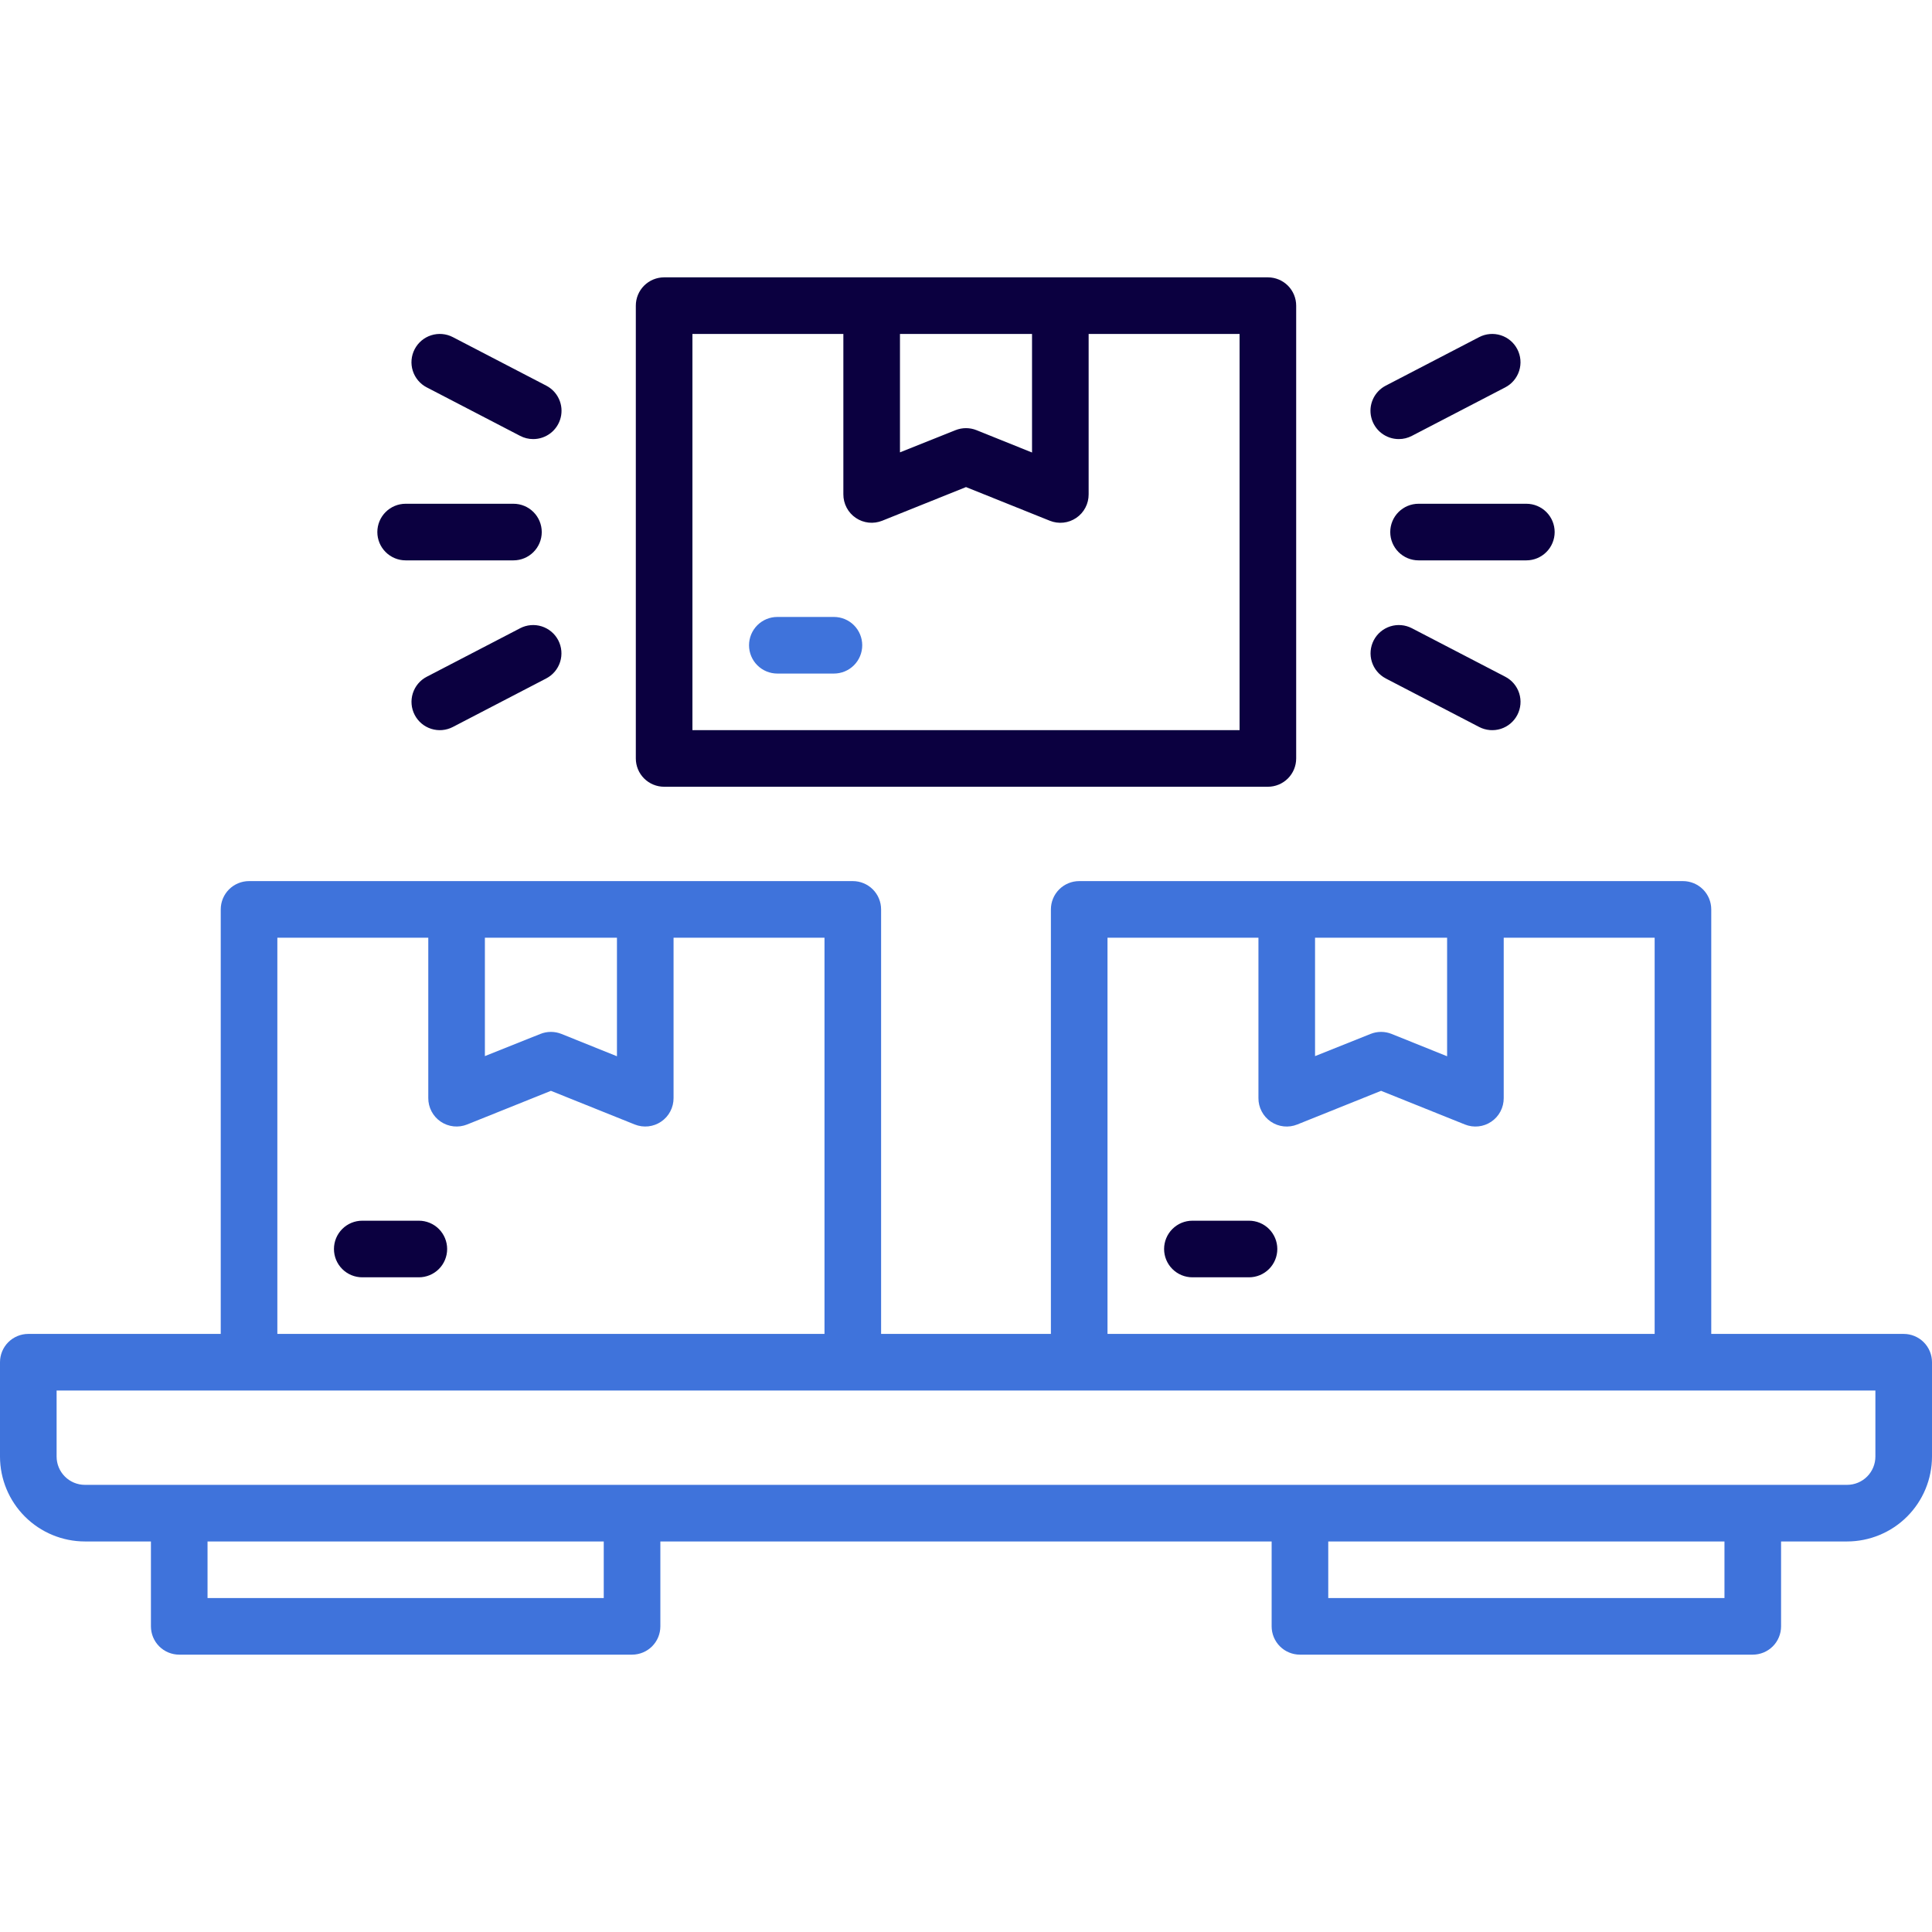 <svg width="90" height="90" viewBox="0 0 90 90" fill="none" xmlns="http://www.w3.org/2000/svg">
<g clip-path="url(#clip0_6451_1454)">
<path d="M64.763 24.785C64.763 25.135 64.902 25.47 65.149 25.717C65.397 25.965 65.732 26.104 66.081 26.104H71.103C71.453 26.104 71.788 25.965 72.036 25.717C72.283 25.47 72.422 25.135 72.422 24.785C72.422 24.436 72.283 24.1 72.036 23.853C71.788 23.606 71.453 23.467 71.103 23.467H66.081C65.732 23.467 65.397 23.606 65.149 23.853C64.902 24.1 64.763 24.436 64.763 24.785ZM65.164 20.454C65.375 20.454 65.583 20.403 65.77 20.305L70.119 18.046C70.43 17.885 70.663 17.607 70.769 17.274C70.875 16.941 70.844 16.579 70.683 16.269C70.523 15.958 70.245 15.724 69.912 15.618C69.578 15.512 69.217 15.543 68.906 15.704L64.554 17.965C64.291 18.101 64.082 18.321 63.96 18.59C63.837 18.86 63.809 19.162 63.88 19.449C63.95 19.736 64.115 19.992 64.348 20.174C64.581 20.356 64.868 20.455 65.164 20.454ZM64.554 31.605L68.906 33.866C69.217 34.027 69.579 34.058 69.912 33.953C70.245 33.847 70.523 33.613 70.684 33.303C70.845 32.992 70.876 32.63 70.771 32.297C70.665 31.963 70.431 31.686 70.121 31.525L65.772 29.266C65.462 29.105 65.1 29.073 64.767 29.178C64.433 29.284 64.155 29.517 63.994 29.827C63.833 30.138 63.801 30.499 63.907 30.833C64.012 31.166 64.245 31.444 64.556 31.605H64.554ZM18.896 26.104H23.919C24.268 26.104 24.604 25.965 24.851 25.717C25.098 25.47 25.237 25.135 25.237 24.785C25.237 24.436 25.098 24.1 24.851 23.853C24.604 23.606 24.268 23.467 23.919 23.467H18.896C18.547 23.467 18.212 23.606 17.964 23.853C17.717 24.1 17.578 24.436 17.578 24.785C17.578 25.135 17.717 25.47 17.964 25.717C18.212 25.965 18.547 26.104 18.896 26.104ZM19.881 18.046L24.23 20.305C24.417 20.403 24.625 20.454 24.836 20.454C25.132 20.455 25.419 20.356 25.652 20.174C25.885 19.992 26.05 19.736 26.12 19.449C26.191 19.162 26.163 18.86 26.04 18.59C25.918 18.321 25.709 18.101 25.446 17.965L21.094 15.704C20.783 15.543 20.422 15.512 20.088 15.618C19.755 15.723 19.477 15.957 19.316 16.268C19.155 16.578 19.123 16.94 19.229 17.273C19.335 17.607 19.569 17.885 19.879 18.046H19.881ZM24.23 29.266L19.881 31.525C19.57 31.685 19.337 31.963 19.231 32.296C19.125 32.63 19.156 32.991 19.317 33.302C19.477 33.612 19.755 33.846 20.088 33.952C20.422 34.058 20.783 34.027 21.094 33.866L25.444 31.605C25.755 31.444 25.988 31.166 26.093 30.833C26.199 30.499 26.167 30.138 26.006 29.827C25.845 29.517 25.567 29.284 25.233 29.178C24.9 29.073 24.538 29.105 24.228 29.266H24.23ZM19.512 56.865H16.875C16.525 56.865 16.19 57.004 15.943 57.251C15.695 57.499 15.557 57.834 15.557 58.184C15.557 58.533 15.695 58.869 15.943 59.116C16.19 59.363 16.525 59.502 16.875 59.502H19.512C19.861 59.502 20.197 59.363 20.444 59.116C20.691 58.869 20.83 58.533 20.83 58.184C20.83 57.834 20.691 57.499 20.444 57.251C20.197 57.004 19.861 56.865 19.512 56.865ZM58.184 56.865H55.547C55.197 56.865 54.862 57.004 54.615 57.251C54.367 57.499 54.228 57.834 54.228 58.184C54.228 58.533 54.367 58.869 54.615 59.116C54.862 59.363 55.197 59.502 55.547 59.502H58.184C58.533 59.502 58.869 59.363 59.116 59.116C59.363 58.869 59.502 58.533 59.502 58.184C59.502 57.834 59.363 57.499 59.116 57.251C58.869 57.004 58.533 56.865 58.184 56.865ZM30.938 36.65H59.062C59.412 36.65 59.748 36.511 59.995 36.264C60.242 36.017 60.381 35.682 60.381 35.332V14.238C60.381 13.889 60.242 13.553 59.995 13.306C59.748 13.059 59.412 12.92 59.062 12.92H30.938C30.588 12.92 30.253 13.059 30.005 13.306C29.758 13.553 29.619 13.889 29.619 14.238V35.332C29.619 35.682 29.758 36.017 30.005 36.264C30.253 36.511 30.588 36.65 30.938 36.65ZM41.924 15.557H48.076V21.08L45.49 20.039C45.176 19.913 44.824 19.913 44.51 20.039L41.924 21.073V15.557ZM32.256 15.557H39.287V23.027C39.286 23.243 39.338 23.456 39.439 23.648C39.539 23.839 39.685 24.003 39.864 24.124C40.043 24.246 40.248 24.321 40.463 24.345C40.678 24.368 40.895 24.338 41.096 24.258L45 22.69L48.904 24.258C49.105 24.339 49.322 24.369 49.537 24.346C49.752 24.323 49.958 24.247 50.137 24.125C50.316 24.004 50.462 23.84 50.562 23.648C50.663 23.457 50.714 23.244 50.713 23.027V15.557H57.744V34.014H32.256V15.557Z" fill="#0B0040"/>
<path d="M38.848 28.74H36.211C35.861 28.74 35.526 28.879 35.279 29.126C35.032 29.374 34.893 29.709 34.893 30.059C34.893 30.408 35.032 30.744 35.279 30.991C35.526 31.238 35.861 31.377 36.211 31.377H38.848C39.197 31.377 39.533 31.238 39.78 30.991C40.027 30.744 40.166 30.408 40.166 30.059C40.166 29.709 40.027 29.374 39.78 29.126C39.533 28.879 39.197 28.74 38.848 28.74ZM88.682 62.139H79.717V42.363C79.717 42.014 79.578 41.678 79.331 41.431C79.083 41.184 78.748 41.045 78.398 41.045H50.273C49.924 41.045 49.589 41.184 49.341 41.431C49.094 41.678 48.955 42.014 48.955 42.363V62.139H41.045V42.363C41.045 42.014 40.906 41.678 40.659 41.431C40.411 41.184 40.076 41.045 39.727 41.045H11.602C11.252 41.045 10.917 41.184 10.669 41.431C10.422 41.678 10.283 42.014 10.283 42.363V62.139H1.318C0.969 62.139 0.633 62.278 0.386 62.525C0.139 62.772 0 63.107 0 63.457L0 67.852C0.001 68.9 0.418 69.906 1.159 70.647C1.901 71.389 2.906 71.806 3.955 71.807H7.031V75.762C7.031 76.111 7.17 76.447 7.417 76.694C7.665 76.941 8 77.08 8.35 77.08H29.443C29.793 77.08 30.128 76.941 30.376 76.694C30.623 76.447 30.762 76.111 30.762 75.762V71.807H59.238V75.762C59.238 76.111 59.377 76.447 59.624 76.694C59.872 76.941 60.207 77.08 60.557 77.08H81.65C82 77.08 82.335 76.941 82.583 76.694C82.83 76.447 82.969 76.111 82.969 75.762V71.807H86.045C87.094 71.806 88.099 71.389 88.841 70.647C89.582 69.906 89.999 68.9 90 67.852V63.457C90 63.107 89.861 62.772 89.614 62.525C89.367 62.278 89.031 62.139 88.682 62.139ZM61.26 43.682H67.412V49.205L64.826 48.164C64.512 48.038 64.16 48.038 63.846 48.164L61.26 49.198V43.682ZM51.592 43.682H58.623V51.152C58.621 51.369 58.673 51.582 58.774 51.773C58.874 51.965 59.02 52.129 59.199 52.25C59.378 52.372 59.584 52.448 59.799 52.471C60.014 52.494 60.231 52.464 60.432 52.383L64.336 50.815L68.24 52.383C68.441 52.464 68.658 52.494 68.873 52.471C69.088 52.448 69.294 52.372 69.473 52.25C69.652 52.129 69.798 51.965 69.898 51.773C69.999 51.582 70.05 51.369 70.049 51.152V43.682H77.08V62.139H51.592V43.682ZM22.588 43.682H28.74V49.205L26.154 48.164C25.84 48.038 25.488 48.038 25.174 48.164L22.588 49.198V43.682ZM12.92 43.682H19.951V51.152C19.95 51.368 20.002 51.581 20.103 51.773C20.203 51.964 20.349 52.128 20.528 52.249C20.707 52.371 20.913 52.446 21.127 52.47C21.342 52.493 21.559 52.463 21.76 52.383L25.664 50.815L29.568 52.383C29.769 52.463 29.986 52.493 30.201 52.47C30.416 52.446 30.622 52.371 30.8 52.249C30.979 52.128 31.125 51.964 31.225 51.773C31.326 51.581 31.378 51.368 31.377 51.152V43.682H38.408V62.139H12.92V43.682ZM28.125 74.443H9.668V71.807H28.125V74.443ZM80.332 74.443H61.875V71.807H80.332V74.443ZM87.363 67.852C87.363 68.201 87.224 68.537 86.977 68.784C86.73 69.031 86.395 69.17 86.045 69.17H3.955C3.605 69.17 3.27 69.031 3.023 68.784C2.776 68.537 2.637 68.201 2.637 67.852V64.775H87.363V67.852Z" fill="#3F73DB"/>
</g>
<defs>
<clipPath id="clip0_6451_1454">
<rect width="90" height="90" fill="white"/>
</clipPath>
</defs>
</svg>
